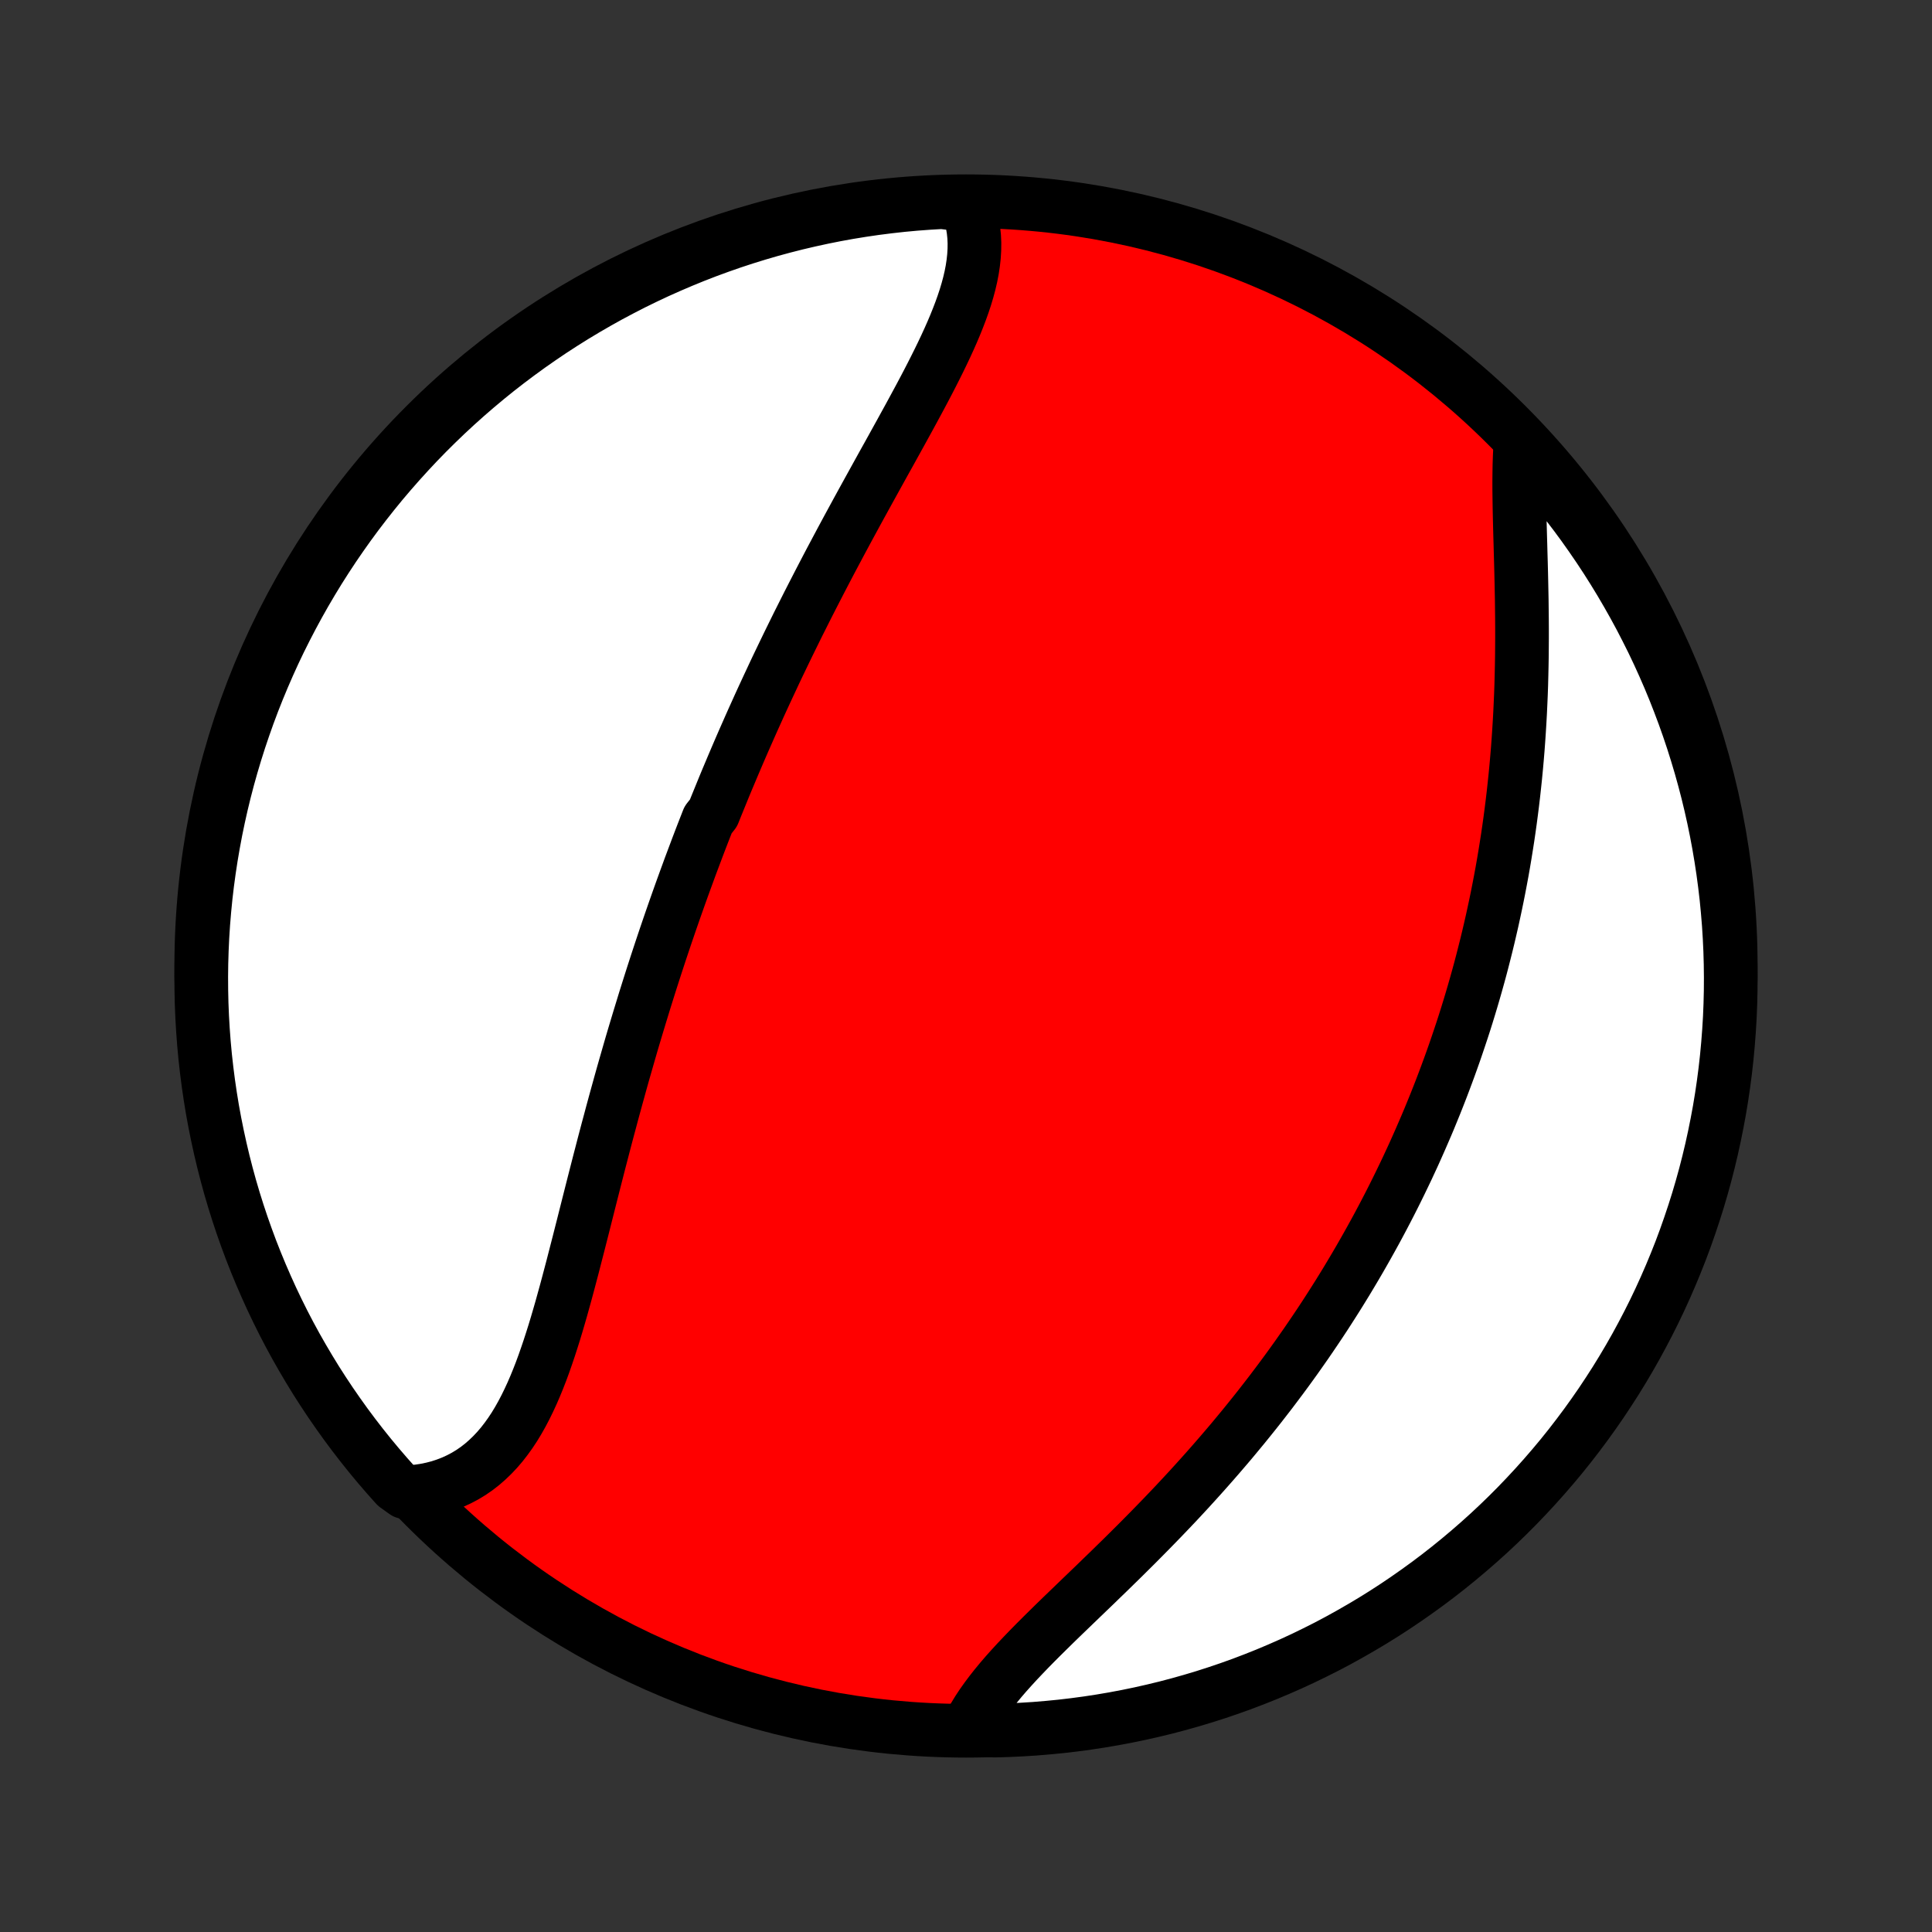 <?xml version="1.0" encoding="utf-8" standalone="no"?>
<!DOCTYPE svg PUBLIC "-//W3C//DTD SVG 1.1//EN"
  "http://www.w3.org/Graphics/SVG/1.1/DTD/svg11.dtd">
<!-- Created with matplotlib (http://matplotlib.org/) -->
<svg height="72pt" version="1.1" viewBox="0 0 72 72" width="72pt" xmlns="http://www.w3.org/2000/svg" xmlns:xlink="http://www.w3.org/1999/xlink">
 <rect x="0" y="0" width="72" height="72" fill="#333333" stroke="none"/>
 <defs>
  <style type="text/css">
*{stroke-linecap:butt;stroke-linejoin:round;}
  </style>
 </defs>
 <g id="figure_1">
  <g id="patch_1">
   <path d="
M0 72
L72 72
L72 0
L0 0
z
" style="fill:none;"/>
  </g>
  <g id="axes_1">
   <g id="PatchCollection_1">
    <defs>
     <path d="
M36 -7.5
C43.558 -7.5 50.808 -10.503 56.153 -15.848
C61.497 -21.192 64.5 -28.442 64.5 -36
C64.5 -43.558 61.497 -50.808 56.153 -56.153
C50.808 -61.497 43.558 -64.5 36 -64.5
C28.442 -64.5 21.192 -61.497 15.848 -56.153
C10.503 -50.808 7.5 -43.558 7.5 -36
C7.5 -28.442 10.503 -21.192 15.848 -15.848
C21.192 -10.503 28.442 -7.5 36 -7.5
z
" id="C0_0_a811fe30f3"/>
     <path d="
M36.032 -64.355
L36.117 -64.127
L36.187 -63.895
L36.24 -63.661
L36.279 -63.423
L36.304 -63.183
L36.315 -62.94
L36.312 -62.695
L36.297 -62.448
L36.27 -62.199
L36.232 -61.947
L36.183 -61.694
L36.124 -61.44
L36.055 -61.183
L35.978 -60.926
L35.892 -60.666
L35.799 -60.406
L35.699 -60.145
L35.593 -59.882
L35.481 -59.618
L35.364 -59.354
L35.242 -59.088
L35.116 -58.822
L34.986 -58.555
L34.853 -58.288
L34.717 -58.02
L34.578 -57.751
L34.437 -57.482
L34.294 -57.213
L34.149 -56.944
L34.003 -56.674
L33.856 -56.404
L33.708 -56.135
L33.56 -55.865
L33.411 -55.596
L33.262 -55.326
L33.113 -55.057
L32.963 -54.788
L32.814 -54.519
L32.666 -54.251
L32.518 -53.983
L32.37 -53.715
L32.223 -53.448
L32.077 -53.182
L31.931 -52.915
L31.787 -52.65
L31.643 -52.385
L31.5 -52.12
L31.358 -51.856
L31.218 -51.593
L31.078 -51.33
L30.939 -51.068
L30.802 -50.807
L30.666 -50.546
L30.531 -50.286
L30.397 -50.026
L30.264 -49.767
L30.132 -49.509
L30.002 -49.251
L29.873 -48.994
L29.744 -48.738
L29.618 -48.482
L29.492 -48.226
L29.367 -47.971
L29.244 -47.717
L29.122 -47.463
L29 -47.21
L28.88 -46.957
L28.762 -46.704
L28.644 -46.452
L28.527 -46.2
L28.411 -45.949
L28.296 -45.698
L28.183 -45.447
L28.07 -45.197
L27.958 -44.946
L27.848 -44.696
L27.738 -44.447
L27.629 -44.197
L27.521 -43.947
L27.414 -43.697
L27.308 -43.448
L27.203 -43.198
L27.098 -42.949
L26.994 -42.699
L26.892 -42.449
L26.79 -42.199
L26.688 -41.949
L26.588 -41.699
L26.389 -41.448
L26.291 -41.197
L26.193 -40.946
L26.096 -40.694
L26 -40.443
L25.905 -40.19
L25.81 -39.937
L25.715 -39.684
L25.622 -39.429
L25.529 -39.175
L25.436 -38.919
L25.344 -38.663
L25.253 -38.407
L25.162 -38.149
L25.072 -37.891
L24.982 -37.632
L24.893 -37.372
L24.804 -37.111
L24.716 -36.849
L24.628 -36.586
L24.541 -36.322
L24.454 -36.057
L24.368 -35.791
L24.282 -35.524
L24.197 -35.256
L24.112 -34.986
L24.027 -34.715
L23.944 -34.444
L23.86 -34.17
L23.777 -33.896
L23.694 -33.62
L23.611 -33.343
L23.529 -33.065
L23.448 -32.785
L23.367 -32.503
L23.286 -32.221
L23.205 -31.937
L23.125 -31.651
L23.046 -31.365
L22.966 -31.076
L22.887 -30.787
L22.808 -30.496
L22.73 -30.203
L22.651 -29.91
L22.573 -29.615
L22.495 -29.319
L22.418 -29.021
L22.34 -28.722
L22.263 -28.422
L22.186 -28.121
L22.109 -27.819
L22.032 -27.516
L21.955 -27.212
L21.878 -26.907
L21.801 -26.602
L21.724 -26.296
L21.646 -25.99
L21.568 -25.683
L21.489 -25.376
L21.41 -25.069
L21.331 -24.762
L21.25 -24.456
L21.169 -24.15
L21.087 -23.845
L21.003 -23.541
L20.919 -23.238
L20.832 -22.936
L20.744 -22.636
L20.654 -22.339
L20.561 -22.044
L20.466 -21.751
L20.368 -21.462
L20.268 -21.176
L20.164 -20.893
L20.056 -20.616
L19.944 -20.342
L19.828 -20.074
L19.707 -19.812
L19.581 -19.555
L19.45 -19.305
L19.313 -19.062
L19.17 -18.826
L19.02 -18.599
L18.863 -18.38
L18.7 -18.17
L18.528 -17.969
L18.349 -17.779
L18.162 -17.599
L17.967 -17.429
L17.764 -17.271
L17.552 -17.125
L17.331 -16.991
L17.102 -16.87
L16.865 -16.761
L16.619 -16.666
L16.366 -16.583
L16.104 -16.515
L15.834 -16.46
L15.557 -16.419
L15.09 -16.393
L14.755 -16.634
L14.427 -17.002
L14.105 -17.376
L13.79 -17.755
L13.482 -18.14
L13.181 -18.53
L12.886 -18.926
L12.599 -19.327
L12.318 -19.733
L12.045 -20.144
L11.779 -20.559
L11.521 -20.98
L11.27 -21.405
L11.026 -21.834
L10.79 -22.268
L10.562 -22.706
L10.342 -23.148
L10.129 -23.594
L9.925 -24.044
L9.728 -24.497
L9.539 -24.954
L9.358 -25.414
L9.186 -25.877
L9.021 -26.344
L8.865 -26.813
L8.717 -27.285
L8.577 -27.76
L8.446 -28.238
L8.323 -28.718
L8.209 -29.2
L8.103 -29.684
L8.005 -30.17
L7.916 -30.657
L7.836 -31.147
L7.764 -31.638
L7.701 -32.13
L7.646 -32.623
L7.6 -33.118
L7.563 -33.613
L7.534 -34.109
L7.514 -34.605
L7.503 -35.102
L7.5 -35.6
L7.506 -36.097
L7.521 -36.595
L7.544 -37.092
L7.576 -37.589
L7.617 -38.085
L7.666 -38.581
L7.724 -39.076
L7.791 -39.57
L7.866 -40.063
L7.95 -40.554
L8.042 -41.045
L8.143 -41.533
L8.252 -42.02
L8.37 -42.506
L8.496 -42.989
L8.631 -43.47
L8.774 -43.949
L8.925 -44.425
L9.085 -44.899
L9.252 -45.37
L9.428 -45.839
L9.612 -46.304
L9.804 -46.766
L10.004 -47.225
L10.211 -47.681
L10.427 -48.133
L10.651 -48.581
L10.882 -49.025
L11.121 -49.466
L11.367 -49.902
L11.621 -50.334
L11.882 -50.762
L12.151 -51.185
L12.427 -51.604
L12.71 -52.017
L13 -52.426
L13.297 -52.83
L13.602 -53.229
L13.913 -53.623
L14.23 -54.011
L14.555 -54.394
L14.886 -54.771
L15.223 -55.142
L15.566 -55.508
L15.916 -55.868
L16.272 -56.221
L16.634 -56.569
L17.002 -56.91
L17.376 -57.245
L17.755 -57.573
L18.14 -57.895
L18.53 -58.21
L18.926 -58.518
L19.327 -58.819
L19.733 -59.114
L20.144 -59.401
L20.559 -59.682
L20.98 -59.955
L21.405 -60.221
L21.834 -60.479
L22.268 -60.73
L22.706 -60.974
L23.148 -61.209
L23.594 -61.438
L24.044 -61.658
L24.497 -61.871
L24.954 -62.075
L25.414 -62.272
L25.877 -62.461
L26.344 -62.642
L26.813 -62.814
L27.285 -62.979
L27.76 -63.135
L28.238 -63.283
L28.718 -63.423
L29.2 -63.554
L29.684 -63.677
L30.17 -63.791
L30.657 -63.897
L31.147 -63.995
L31.638 -64.084
L32.13 -64.164
L32.623 -64.236
L33.118 -64.299
L33.613 -64.354
L34.109 -64.4
L34.605 -64.437
L35.102 -64.466
z
" id="C0_1_cb96a8ce6c"/>
     <path d="
M56.669 -55.564
L56.649 -55.274
L56.635 -54.977
L56.625 -54.673
L56.62 -54.364
L56.617 -54.049
L56.618 -53.729
L56.622 -53.405
L56.627 -53.076
L56.634 -52.744
L56.642 -52.408
L56.651 -52.069
L56.661 -51.727
L56.67 -51.384
L56.68 -51.038
L56.689 -50.69
L56.697 -50.341
L56.704 -49.991
L56.711 -49.64
L56.715 -49.289
L56.719 -48.937
L56.721 -48.585
L56.721 -48.234
L56.719 -47.882
L56.716 -47.531
L56.71 -47.181
L56.702 -46.831
L56.693 -46.482
L56.681 -46.135
L56.666 -45.788
L56.65 -45.443
L56.631 -45.099
L56.61 -44.757
L56.587 -44.416
L56.562 -44.077
L56.534 -43.739
L56.504 -43.403
L56.472 -43.069
L56.437 -42.737
L56.401 -42.407
L56.362 -42.078
L56.321 -41.751
L56.278 -41.426
L56.233 -41.104
L56.186 -40.783
L56.136 -40.464
L56.085 -40.147
L56.032 -39.831
L55.977 -39.518
L55.919 -39.206
L55.86 -38.897
L55.799 -38.589
L55.736 -38.283
L55.671 -37.979
L55.605 -37.677
L55.536 -37.376
L55.466 -37.077
L55.394 -36.78
L55.32 -36.485
L55.245 -36.191
L55.168 -35.898
L55.089 -35.608
L55.008 -35.318
L54.926 -35.031
L54.842 -34.744
L54.756 -34.459
L54.669 -34.176
L54.58 -33.893
L54.489 -33.612
L54.396 -33.333
L54.302 -33.054
L54.207 -32.777
L54.109 -32.5
L54.01 -32.225
L53.909 -31.951
L53.807 -31.678
L53.703 -31.405
L53.597 -31.134
L53.49 -30.864
L53.38 -30.594
L53.27 -30.325
L53.157 -30.057
L53.042 -29.79
L52.926 -29.523
L52.808 -29.257
L52.689 -28.991
L52.567 -28.727
L52.444 -28.462
L52.318 -28.198
L52.191 -27.935
L52.062 -27.672
L51.931 -27.409
L51.798 -27.147
L51.663 -26.885
L51.526 -26.624
L51.387 -26.362
L51.246 -26.101
L51.102 -25.84
L50.957 -25.58
L50.809 -25.319
L50.66 -25.059
L50.508 -24.799
L50.353 -24.538
L50.197 -24.278
L50.038 -24.018
L49.877 -23.758
L49.713 -23.498
L49.547 -23.238
L49.379 -22.978
L49.208 -22.718
L49.034 -22.458
L48.858 -22.198
L48.68 -21.938
L48.498 -21.678
L48.315 -21.418
L48.128 -21.157
L47.939 -20.897
L47.747 -20.637
L47.552 -20.377
L47.355 -20.116
L47.154 -19.856
L46.952 -19.596
L46.746 -19.336
L46.537 -19.076
L46.326 -18.816
L46.111 -18.556
L45.895 -18.296
L45.675 -18.037
L45.452 -17.777
L45.227 -17.518
L44.999 -17.259
L44.769 -17.001
L44.536 -16.743
L44.301 -16.485
L44.063 -16.228
L43.823 -15.971
L43.58 -15.715
L43.336 -15.46
L43.089 -15.205
L42.841 -14.951
L42.591 -14.698
L42.34 -14.445
L42.087 -14.194
L41.834 -13.943
L41.579 -13.694
L41.325 -13.445
L41.069 -13.198
L40.815 -12.951
L40.56 -12.706
L40.306 -12.462
L40.054 -12.219
L39.803 -11.977
L39.554 -11.737
L39.308 -11.498
L39.065 -11.259
L38.825 -11.022
L38.59 -10.787
L38.359 -10.552
L38.134 -10.318
L37.914 -10.086
L37.701 -9.854
L37.495 -9.624
L37.297 -9.394
L37.108 -9.165
L36.928 -8.937
L36.757 -8.709
L36.596 -8.482
L36.447 -8.256
L36.309 -8.03
L36.182 -7.805
L36.566 -7.58
L37.063 -7.506
L37.56 -7.52
L38.056 -7.543
L38.552 -7.574
L39.047 -7.615
L39.541 -7.663
L40.034 -7.721
L40.526 -7.787
L41.017 -7.862
L41.505 -7.945
L41.993 -8.037
L42.478 -8.137
L42.961 -8.246
L43.443 -8.363
L43.922 -8.489
L44.398 -8.623
L44.872 -8.765
L45.343 -8.916
L45.812 -9.075
L46.278 -9.242
L46.74 -9.418
L47.199 -9.601
L47.655 -9.793
L48.107 -9.992
L48.555 -10.199
L49 -10.415
L49.441 -10.637
L49.877 -10.868
L50.309 -11.107
L50.737 -11.353
L51.161 -11.606
L51.58 -11.867
L51.994 -12.135
L52.403 -12.411
L52.807 -12.694
L53.206 -12.983
L53.6 -13.28
L53.989 -13.584
L54.372 -13.895
L54.749 -14.212
L55.121 -14.536
L55.487 -14.866
L55.847 -15.203
L56.201 -15.546
L56.549 -15.896
L56.89 -16.252
L57.225 -16.613
L57.554 -16.981
L57.876 -17.354
L58.192 -17.733
L58.501 -18.118
L58.802 -18.508
L59.097 -18.903
L59.385 -19.304
L59.666 -19.709
L59.939 -20.12
L60.206 -20.535
L60.465 -20.956
L60.716 -21.38
L60.96 -21.809
L61.196 -22.243
L61.425 -22.681
L61.646 -23.122
L61.859 -23.568
L62.064 -24.018
L62.261 -24.471
L62.45 -24.927
L62.632 -25.387
L62.805 -25.851
L62.969 -26.317
L63.126 -26.786
L63.275 -27.258
L63.415 -27.733
L63.547 -28.21
L63.67 -28.69
L63.785 -29.172
L63.891 -29.656
L63.989 -30.142
L64.079 -30.629
L64.16 -31.119
L64.232 -31.609
L64.296 -32.102
L64.351 -32.595
L64.397 -33.089
L64.435 -33.584
L64.465 -34.08
L64.485 -34.577
L64.497 -35.074
L64.5 -35.571
L64.494 -36.069
L64.48 -36.566
L64.457 -37.063
L64.426 -37.56
L64.385 -38.056
L64.337 -38.552
L64.279 -39.047
L64.213 -39.541
L64.138 -40.034
L64.055 -40.526
L63.963 -41.017
L63.863 -41.505
L63.754 -41.993
L63.637 -42.478
L63.511 -42.961
L63.377 -43.443
L63.234 -43.922
L63.084 -44.398
L62.925 -44.872
L62.758 -45.343
L62.582 -45.812
L62.399 -46.278
L62.208 -46.74
L62.008 -47.199
L61.801 -47.655
L61.586 -48.107
L61.362 -48.555
L61.132 -49
L60.893 -49.441
L60.647 -49.877
L60.394 -50.309
L60.133 -50.737
L59.865 -51.161
L59.589 -51.58
L59.306 -51.994
L59.017 -52.403
L58.72 -52.807
L58.416 -53.206
L58.105 -53.6
L57.788 -53.989
L57.464 -54.372
L57.134 -54.749
z
" id="C0_2_eb03efa46a"/>
    </defs>
    <g clip-path="url(#p1bffca34e9)">
     <use style="fill:#ff0000;stroke:#000000;stroke-width:2.0;" x="0.0" xlink:href="#C0_0_a811fe30f3" y="72.0"/>
    </g>
    <g clip-path="url(#p1bffca34e9)">
     <use style="fill:#ffffff;stroke:#000000;stroke-width:2.0;" x="0.0" xlink:href="#C0_1_cb96a8ce6c" y="72.0"/>
    </g>
    <g clip-path="url(#p1bffca34e9)">
     <use style="fill:#ffffff;stroke:#000000;stroke-width:2.0;" x="0.0" xlink:href="#C0_2_eb03efa46a" y="72.0"/>
    </g>
   </g>
  </g>
 </g>
 <defs>
  <clipPath id="p1bffca34e9">
   <rect height="72.0" width="72.0" x="0.0" y="0.0"/>
  </clipPath>
 </defs>
</svg>
